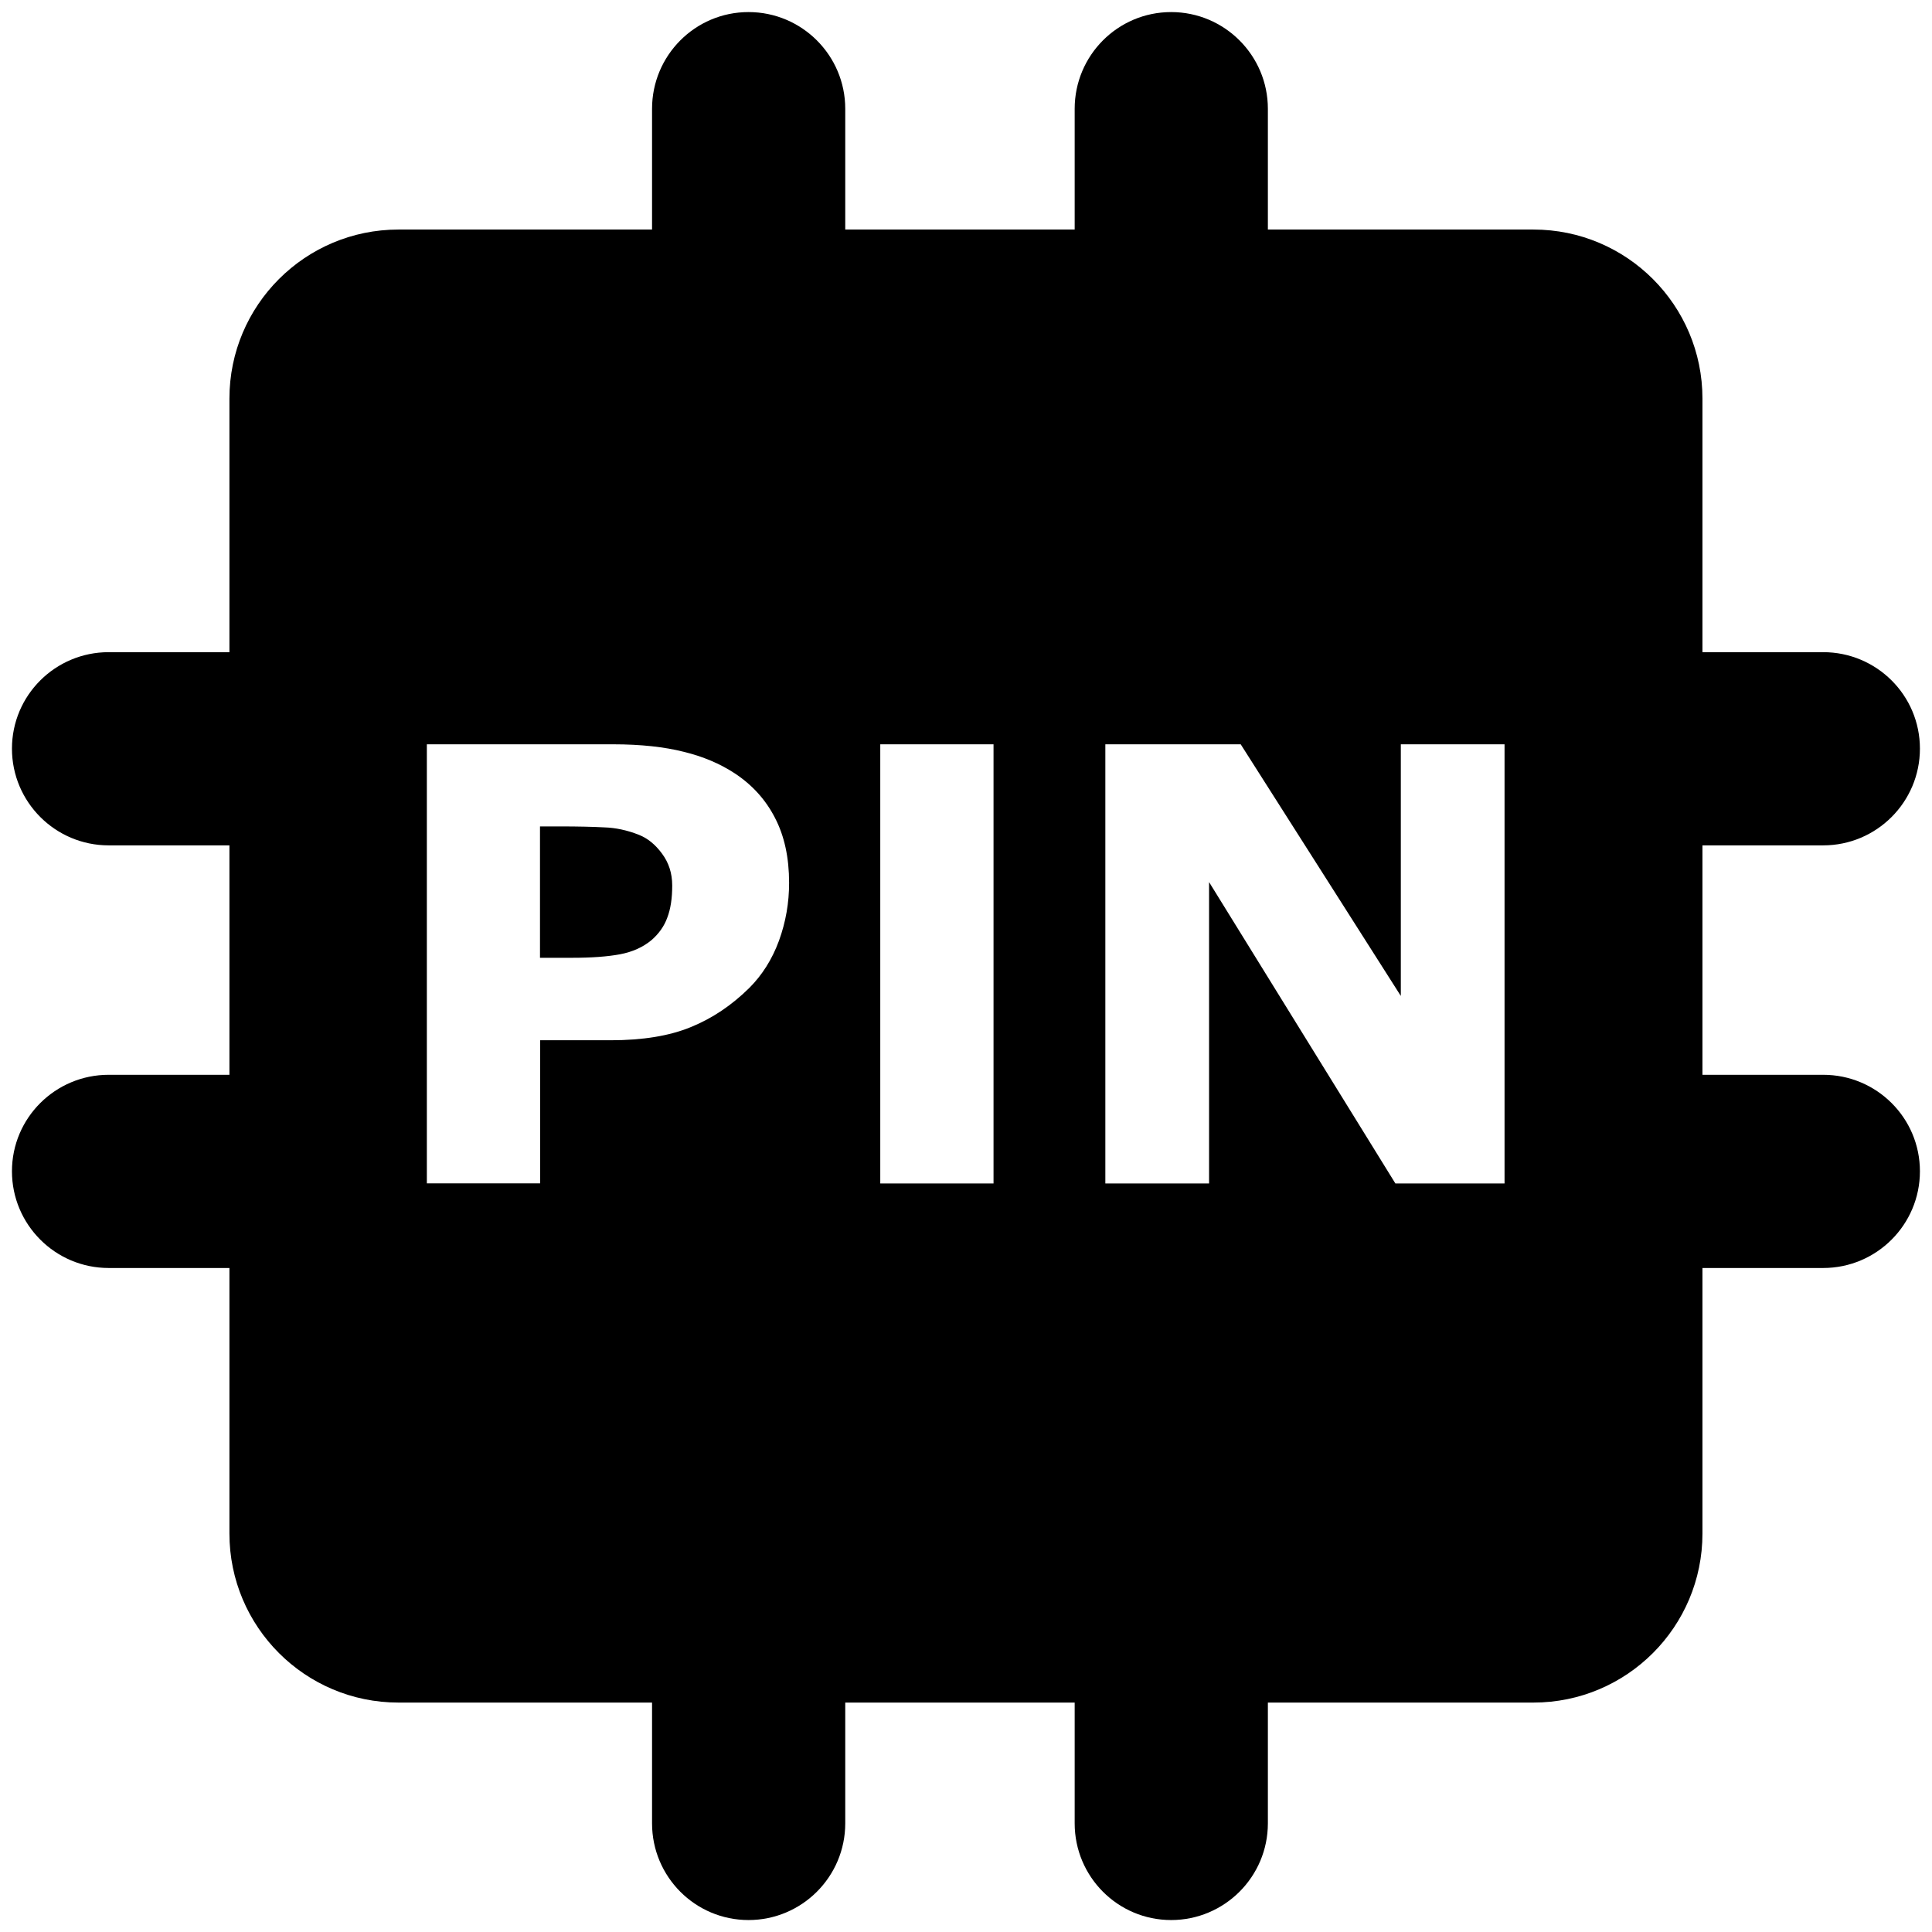 <?xml version="1.0" standalone="no"?>
<!DOCTYPE svg PUBLIC "-//W3C//DTD SVG 20010904//EN" "http://www.w3.org/TR/2001/REC-SVG-20010904/DTD/svg10.dtd">
<svg version="1.0" xmlns="http://www.w3.org/2000/svg"
     viewBox="0 0 16 16" width="100%" height="100%"
     shape-rendering="geometricPrecision" text-rendering="geometricPrecision" image-rendering="optimizeQuality"
     fill="#000" fill-rule="evenodd" clip-rule="evenodd"
     stroke="none" stroke-width="0"
     preserveAspectRatio="xMidYMid meet"
>
<path d="m6.199 0.1c-0.442 0-0.799 0.359-0.799 0.801v1h-2.1c-0.773 0-1.4 0.627-1.4 1.4v2.1h-1c-0.442 0-0.801 0.357-0.801 0.799s0.359 0.801 0.801 0.801h1v1.9h-1c-0.442 0-0.801 0.357-0.801 0.799 0 0.442 0.359 0.801 0.801 0.801h1v2.199c0 0.773 0.627 1.4 1.4 1.4h2.1v1c0 0.442 0.357 0.801 0.799 0.801s0.801-0.359 0.801-0.801v-1h1.9v1c0 0.442 0.357 0.801 0.799 0.801 0.442 0 0.801-0.359 0.801-0.801v-1h2.199c0.773 0 1.4-0.627 1.4-1.4v-2.199h1c0.442 0 0.801-0.359 0.801-0.801 0-0.442-0.359-0.799-0.801-0.799h-1v-1.9h1c0.442 0 0.801-0.359 0.801-0.801 0-0.442-0.359-0.799-0.801-0.799h-1v-2.1c0-0.773-0.627-1.4-1.4-1.4h-2.199v-1c0-0.442-0.359-0.801-0.801-0.801-0.442 0-0.799 0.359-0.799 0.801v1h-1.9v-1c0-0.442-0.359-0.801-0.801-0.801zm-2.664 6.064h1.543c0.231 0 0.426 0.022 0.584 0.062 0.16 0.039 0.3 0.098 0.422 0.178 0.146 0.096 0.257 0.219 0.334 0.369 0.078 0.15 0.117 0.329 0.117 0.539 1e-7 0.163-0.027 0.322-0.084 0.479-0.057 0.155-0.14 0.285-0.246 0.391-0.145 0.143-0.305 0.251-0.484 0.324-0.177 0.073-0.399 0.109-0.664 0.109h-0.584v1.185h-0.938zm3.755 0h0.938v3.637h-0.938v-2.992zm1.864 0h1.121l1.326 2.084v-2.084h0.859v3.637h-0.904l-1.543-2.496v2.496h-0.859zm-4.682 0.68v1.088h0.27c0.16 0 0.29-0.01 0.393-0.029 0.104-0.02 0.19-0.059 0.26-0.117 0.06-0.052 0.105-0.114 0.131-0.186 0.028-0.073 0.041-0.161 0.041-0.266 0-0.103-0.029-0.19-0.084-0.264-0.055-0.075-0.118-0.127-0.191-0.156-0.098-0.039-0.194-0.059-0.287-0.062-0.093-0.005-0.215-0.008-0.369-0.008z"/>
</svg>
